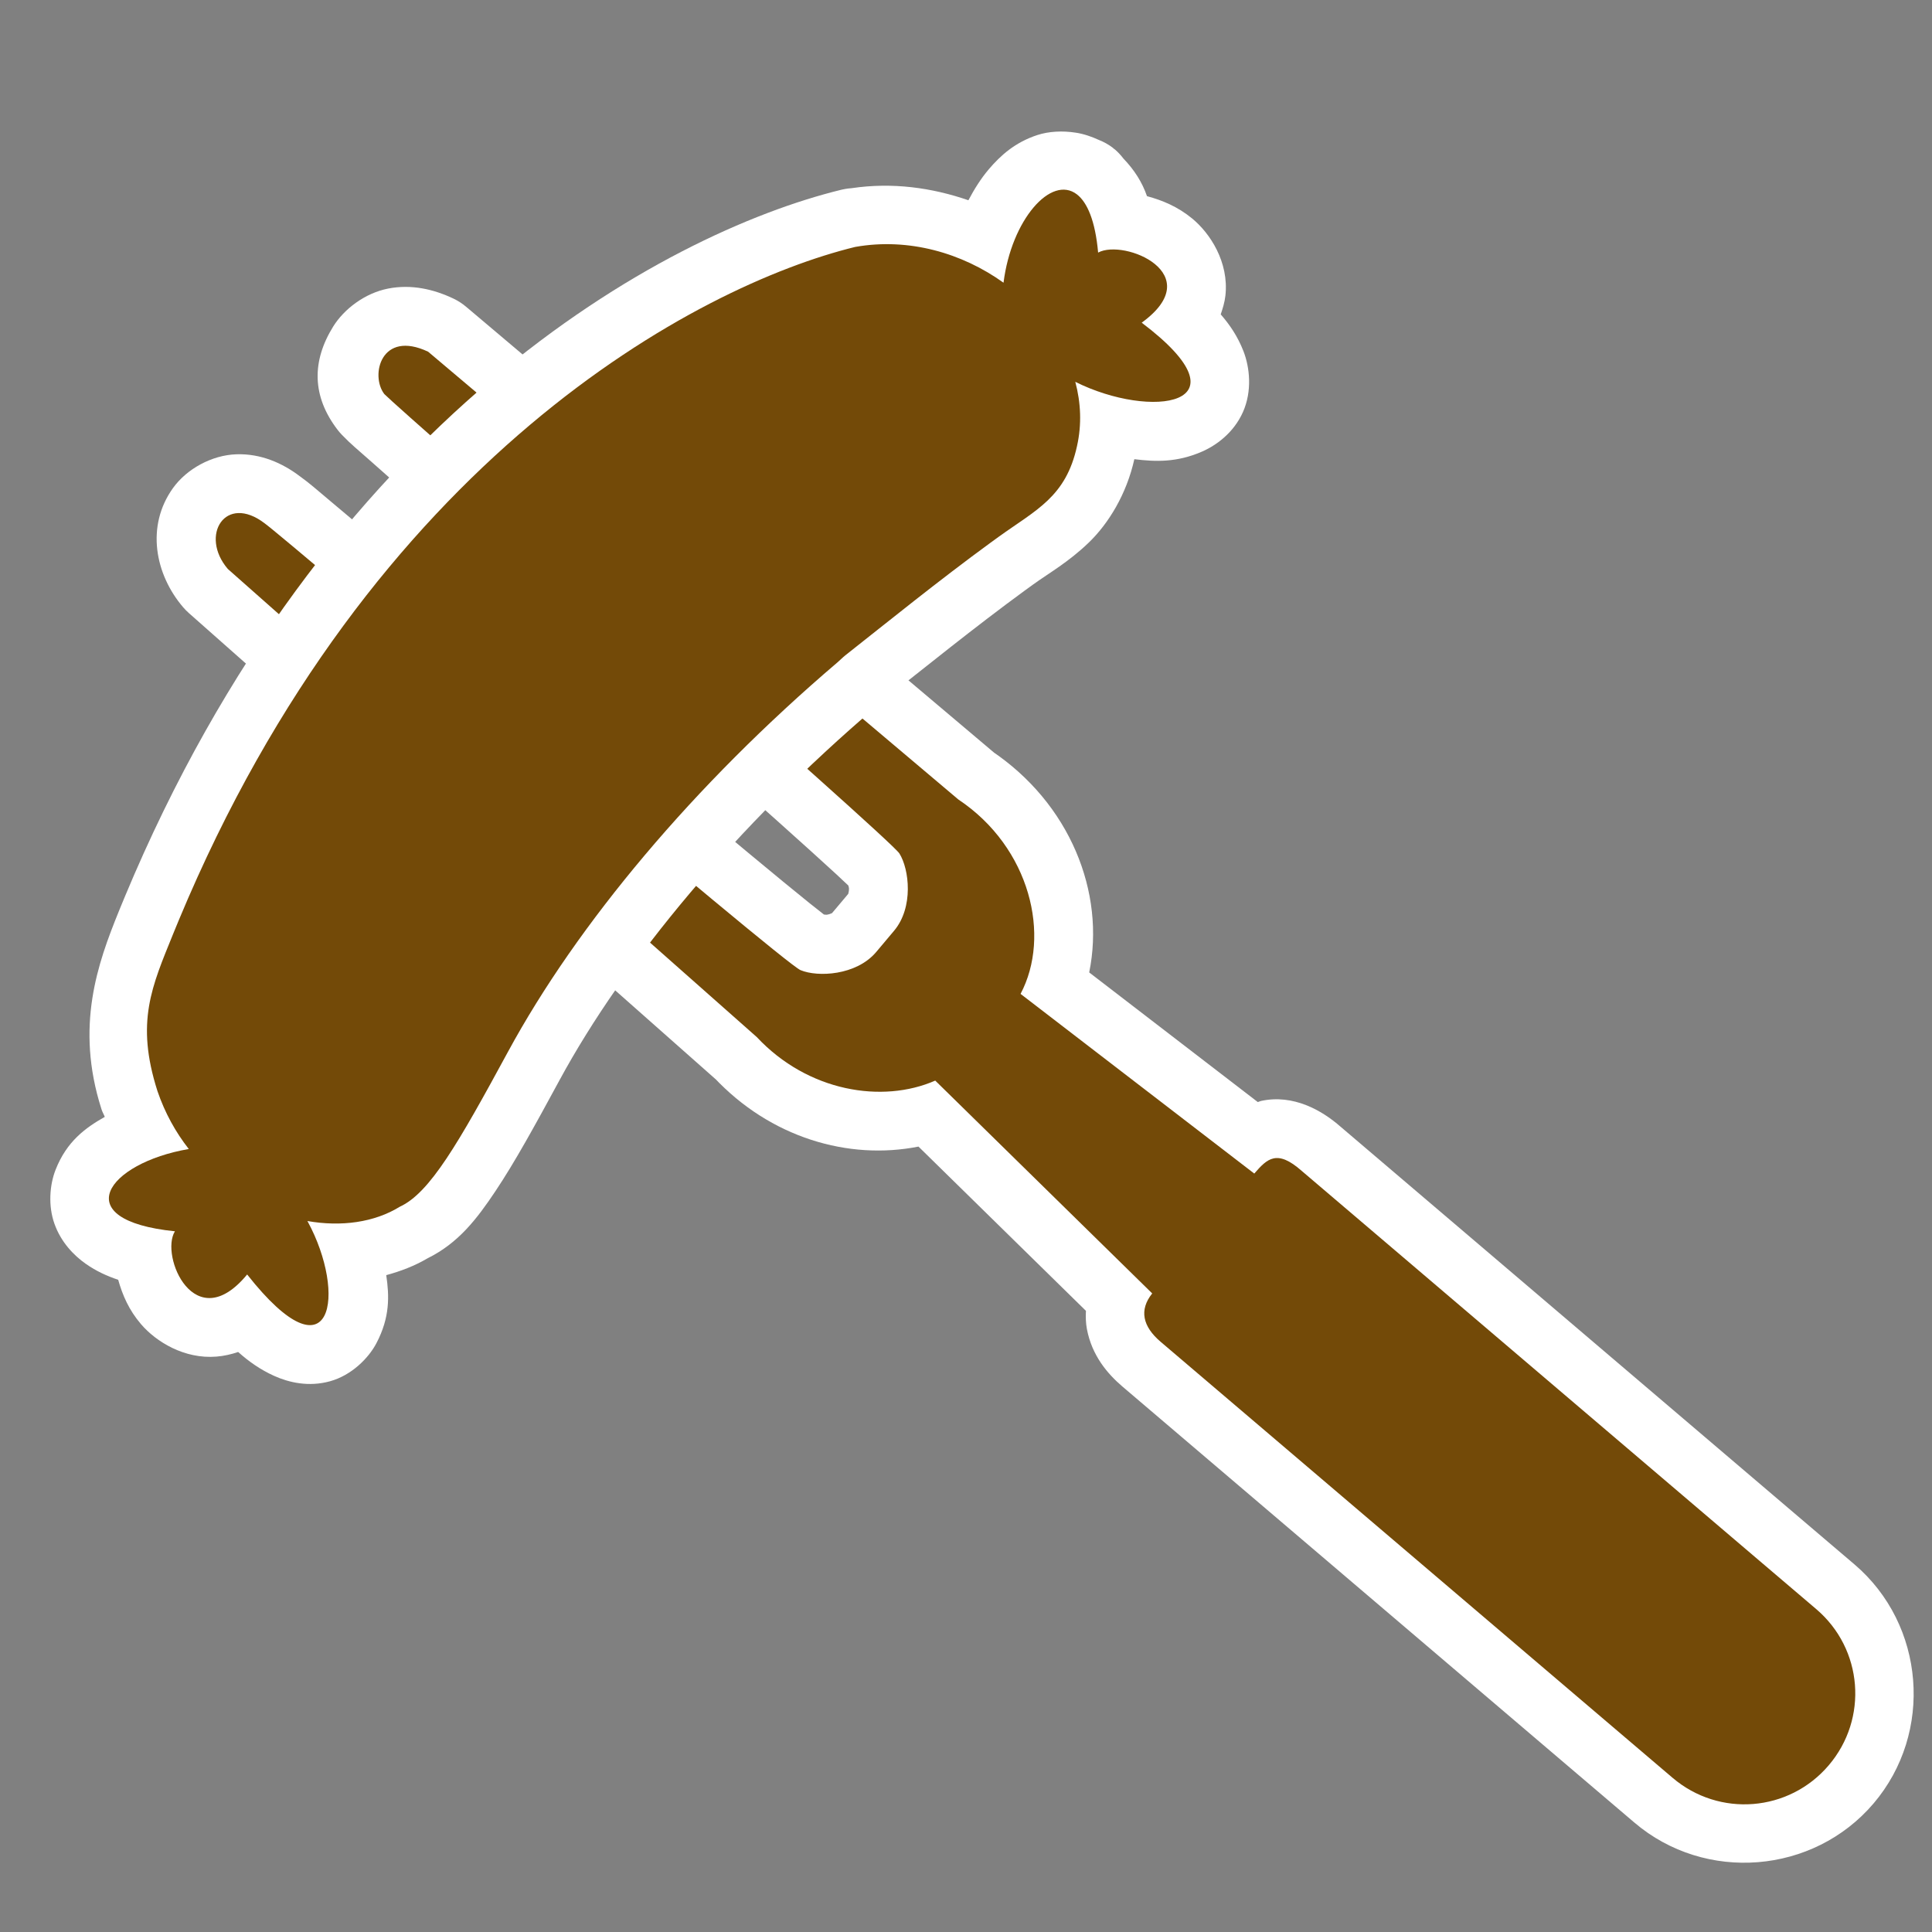 <?xml version="1.0" encoding="UTF-8" standalone="no"?>
<!-- Generator: Adobe Illustrator 16.0.0, SVG Export Plug-In . SVG Version: 6.00 Build 0)  -->

<svg
   xmlns:dc="http://purl.org/dc/elements/1.1/"
   xmlns:cc="http://creativecommons.org/ns#"
   xmlns:rdf="http://www.w3.org/1999/02/22-rdf-syntax-ns#"
   xmlns:svg="http://www.w3.org/2000/svg"
   xmlns="http://www.w3.org/2000/svg"
   xmlns:xlink="http://www.w3.org/1999/xlink"
   xmlns:sodipodi="http://sodipodi.sourceforge.net/DTD/sodipodi-0.dtd"
   xmlns:inkscape="http://www.inkscape.org/namespaces/inkscape"
   version="1.1"
   id="svg2"
   inkscape:output_extension="org.inkscape.output.svg.inkscape"
   sodipodi:docname="JH_food_barbecue_BBQ.svg"
   inkscape:version="0.92.2 (5c3e80d, 2017-08-06)"
   sodipodi:version="0.32"
   x="0px"
   y="0px"
   width="580px"
   height="580px"
   viewBox="0 0 580 580"
   enable-background="new 0 0 580 580"
   xml:space="preserve"
   inkscape:export-filename="/media/juhele/data_2TB/_GRAFIKA/2018_03_22_Symboly_turistika/JH_icons/JH_food_barbecue_BBQ.png"
   inkscape:export-xdpi="33.103447"
   inkscape:export-ydpi="33.103447"><rect x="0" y="0" width="580" height="580" fill="#808080" stroke="none"/><sodipodi:namedview
     showgrid="false"
     inkscape:cy="176.12113"
     inkscape:cx="340.68462"
     inkscape:zoom="1"
     pagecolor="#ffffff"
     bordercolor="#666666"
     guidetolerance="10.0"
     objecttolerance="10.0"
     gridtolerance="10.0"
     borderopacity="1.0"
     id="base"
     inkscape:current-layer="g4182"
     inkscape:window-y="0"
     inkscape:window-x="0"
     inkscape:pageopacity="0.0"
     inkscape:pageshadow="2"
     inkscape:window-width="1920"
     inkscape:window-height="1140"
     inkscape:window-maximized="1" /><defs
     id="defs4"><inkscape:perspective
       inkscape:vp_z="580 : 290 : 1"
       inkscape:vp_y="0 : 1000 : 0"
       inkscape:vp_x="0 : 290 : 1"
       sodipodi:type="inkscape:persp3d"
       id="perspective3653"
       inkscape:persp3d-origin="290 : 193.33333 : 1" /><inkscape:perspective
       inkscape:vp_z="355.02399 : 217.53 : 1"
       inkscape:vp_y="0 : 1000 : 0"
       inkscape:vp_x="0 : 217.53 : 1"
       sodipodi:type="inkscape:persp3d"
       id="perspective2512"
       inkscape:persp3d-origin="177.51199 : 145.02 : 1" /><inkscape:perspective
       id="perspective30"
       inkscape:persp3d-origin="35.074001 : 19.682 : 1"
       inkscape:vp_z="70.148003 : 29.523001 : 1"
       inkscape:vp_y="0 : 1000 : 0"
       inkscape:vp_x="0 : 29.523001 : 1"
       sodipodi:type="inkscape:persp3d" /><linearGradient
       id="linearGradient3759"><stop
         offset="0"
         style="stop-color:#7b7b7b"
         id="stop3761" /><stop
         offset=".398"
         style="stop-color:#969696"
         id="stop3763" /><stop
         offset="1"
         style="stop-color:#7d7d7d"
         id="stop3765" /></linearGradient><linearGradient
       id="linearGradient3723"><stop
         offset="0"
         style="stop-color:#868686"
         id="stop3725" /><stop
         offset="1"
         style="stop-color:#333333"
         id="stop3727" /></linearGradient><linearGradient
       x1="216.17"
       y1="383.44"
       x2="262.32"
       gradientUnits="userSpaceOnUse"
       y2="589.85"
       id="linearGradient3696"><stop
         offset="0"
         style="stop-color:#7b7b7b"
         id="stop3692" /><stop
         offset=".667"
         style="stop-color:#9a9a9a"
         id="stop3698" /><stop
         offset="1"
         style="stop-color:#7d7d7d"
         id="stop3694" /></linearGradient><radialGradient
       r="30.917"
       gradientTransform="matrix(-0.44,-1.882,1.071,-0.251,-83.081,1012.8)"
       cx="251.1"
       cy="422.6"
       gradientUnits="userSpaceOnUse"
       xlink:href="#linearGradient3723"
       id="radialGradient3729" /><linearGradient
       x1="142.93"
       y1="434.28"
       x2="181.83"
       gradientUnits="userSpaceOnUse"
       y2="599.19"
       id="linearGradient3739"><stop
         offset="0"
         style="stop-color:#7b7b7b"
         id="stop3815" /><stop
         offset=".613"
         style="stop-color:#919191"
         id="stop3817" /><stop
         offset="1"
         style="stop-color:#7d7d7d"
         id="stop3819" /></linearGradient><linearGradient
       x1="61.573"
       y1="441.15"
       x2="78.543"
       gradientUnits="userSpaceOnUse"
       xlink:href="#linearGradient3759"
       y2="585.4"
       id="linearGradient3741" /><linearGradient
       x1="135.86"
       y1="377.7"
       gradientTransform="translate(-0.177)"
       x2="86.714"
       gradientUnits="userSpaceOnUse"
       xlink:href="#linearGradient3723"
       y2="372.22"
       id="linearGradient3753" /><linearGradient
       x1="97.758"
       y1="351.44"
       x2="101.12"
       gradientUnits="userSpaceOnUse"
       y2="376.72"
       id="linearGradient3788"><stop
         offset="0"
         style="stop-color:#7b7b7b"
         id="stop3769" /><stop
         offset=".592"
         style="stop-color:#aaaaaa"
         id="stop3771" /><stop
         offset="1"
         style="stop-color:#7d7d7d"
         id="stop3773" /></linearGradient><linearGradient
       x1="111.19"
       y1="356.92"
       x2="107.13"
       gradientUnits="userSpaceOnUse"
       xlink:href="#linearGradient3759"
       y2="393.69"
       id="linearGradient3798" /><linearGradient
       x1="234.75"
       y1="431.86"
       x2="261.72"
       gradientUnits="userSpaceOnUse"
       y2="443.62"
       id="linearGradient3807"><stop
         offset="0"
         style="stop-color:#5c5c5c"
         id="stop2858" /><stop
         offset="1"
         style="stop-color:#727272"
         id="stop2860" /></linearGradient><linearGradient
       x1="174.23"
       y1="446.17"
       gradientTransform="translate(0.125,0.75)"
       x2="178.93"
       gradientUnits="userSpaceOnUse"
       y2="459.81"
       id="linearGradient3866"><stop
         offset="0"
         style="stop-color:#848484"
         id="stop3825" /><stop
         offset="1"
         style="stop-color:#cacaca"
         id="stop3829" /></linearGradient><linearGradient
       x1="85.342"
       y1="584.99"
       gradientTransform="matrix(0.986,0,0,0.986,1.173,6.846)"
       x2="107.32"
       gradientUnits="userSpaceOnUse"
       xlink:href="#linearGradient3723"
       y2="623.48"
       id="linearGradient3880" /><linearGradient
       x1="85.342"
       y1="584.99"
       gradientTransform="matrix(0.986,0,0,0.986,77.173,6.846)"
       x2="107.32"
       gradientUnits="userSpaceOnUse"
       xlink:href="#linearGradient3723"
       y2="623.48"
       id="linearGradient3884" /><linearGradient
       x1="85.342"
       y1="584.99"
       gradientTransform="matrix(0.986,0,0,0.986,156.17,6.846)"
       x2="107.32"
       gradientUnits="userSpaceOnUse"
       xlink:href="#linearGradient3723"
       y2="623.48"
       id="linearGradient3888" /><linearGradient
       id="4"><stop
         id="N" /><stop
         stop-opacity="0"
         offset="1"
         id="O" /></linearGradient><linearGradient
       id="3"><stop
         stop-opacity="0.323"
         id="L" /><stop
         stop-opacity="0"
         stop-color="#fff"
         id="M"
         offset="1" /></linearGradient><linearGradient
       id="2"><stop
         stop-color="#303030"
         id="J" /><stop
         stop-color="#272727"
         id="K"
         offset="1" /></linearGradient><radialGradient
       r="21.724"
       cy="39.35"
       cx="37.01"
       gradientTransform="matrix(1,0,0,0.426,0,30.295)"
       gradientUnits="userSpaceOnUse"
       id="radialGradient6385"
       xlink:href="#2"
       inkscape:collect="always" /><radialGradient
       inkscape:collect="always"
       xlink:href="#2"
       id="radialGradient6134-4"
       gradientUnits="userSpaceOnUse"
       gradientTransform="matrix(1,0,0,0.426,0,30.295)"
       cx="37.01"
       cy="39.35"
       r="21.724" /><linearGradient
       id="linearGradient3987-4-3-9"><stop
         offset="0"
         style="stop-color:#606060"
         id="stop3989-3-86-7" /><stop
         offset="1"
         style="stop-color:#cacaca;stop-opacity:.944"
         id="stop3991-8-96-5" /></linearGradient><linearGradient
       id="linearGradient4179-9-9-3"><stop
         offset="0"
         style="stop-color:#ffffff"
         id="stop4181-37-6-6" /><stop
         offset=".5"
         style="stop-color:#ffffff;stop-opacity:.498"
         id="stop6679-47-27-6" /><stop
         offset="1"
         style="stop-color:#ffffff;stop-opacity:0"
         id="stop4183-07-51-9" /></linearGradient><linearGradient
       id="linearGradient5054-8-4-8"><stop
         id="stop5056-3-2-4"
         offset="0"
         style="stop-color:#b2b2b2;stop-opacity:1;" /><stop
         id="stop5058-3-67-8"
         offset="1"
         style="stop-color:#ffffff;stop-opacity:1;" /></linearGradient><linearGradient
       id="linearGradient5054-4-6"><stop
         id="stop5056-2-6"
         offset="0"
         style="stop-color:#b2b2b2;stop-opacity:1;" /><stop
         id="stop5058-39-0"
         offset="1"
         style="stop-color:#ebebeb;stop-opacity:1;" /></linearGradient><linearGradient
       id="linearGradient12438-5-3-3-7"><stop
         offset="0"
         style="stop-color:#b3b3b3"
         id="stop12440-2-1-5-5" /><stop
         offset="1"
         style="stop-color:#333333"
         id="stop12442-4-8-4-6" /></linearGradient><linearGradient
       y2="593.3"
       x2="526.69"
       y1="588.24"
       x1="526.69"
       gradientTransform="matrix(16.165,-0.025,0,13.36,-8093.851,-7032.638)"
       gradientUnits="userSpaceOnUse"
       id="linearGradient15150-2-8"
       xlink:href="#linearGradient12438-5-3-3-7"
       inkscape:collect="always" /></defs><g
     id="g2121" /><g
     id="g4198"
     transform="translate(-2.834,-220.287)"><g
       transform="matrix(81.438,0,0,81.438,-24797.77,-48180.737)"
       id="g43"><g
         transform="matrix(0.007,0,0,0.007,306.164,591.979)"
         id="g4"
         style="stroke:#000000;stroke-width:5;stroke-miterlimit:4;stroke-dasharray:none;stroke-opacity:1"><g
           transform="matrix(2.709,0.69,-0.69,2.709,-600.86,144.48)"
           id="g6"
           style="stroke:#000000;stroke-width:1.789;stroke-miterlimit:4;stroke-dasharray:none;stroke-opacity:1"><g
             id="g4434"
             transform="matrix(0.657,0.077,-0.077,0.657,-59.823,-10.336)"><g
               id="g4264"><g
                 transform="matrix(0.485,-0.186,0.177,0.462,531.242,120.884)"
                 id="layer1" /><g
                 id="g4182"
                 transform="matrix(22.472,-8.602,8.602,22.472,398.564,28.125)"><g
                   transform="matrix(0.058,-0.009,0.009,0.058,11.837,-7.311)"
                   inkscape:label="Layer 1"
                   id="layer1-5"><path
                     style="color:#000000;font-style:normal;font-variant:normal;font-weight:normal;font-stretch:normal;font-size:medium;line-height:normal;font-family:sans-serif;font-variant-ligatures:normal;font-variant-position:normal;font-variant-caps:normal;font-variant-numeric:normal;font-variant-alternates:normal;font-feature-settings:normal;text-indent:0;text-align:start;text-decoration:none;text-decoration-line:none;text-decoration-style:solid;text-decoration-color:#000000;letter-spacing:normal;word-spacing:normal;text-transform:none;writing-mode:lr-tb;direction:ltr;text-orientation:mixed;dominant-baseline:auto;baseline-shift:baseline;text-anchor:start;white-space:normal;shape-padding:0;clip-rule:nonzero;display:inline;overflow:visible;visibility:visible;opacity:1;isolation:auto;mix-blend-mode:normal;color-interpolation:sRGB;color-interpolation-filters:linearRGB;solid-color:#000000;solid-opacity:1;vector-effect:none;fill:#ffffff;fill-opacity:1;fill-rule:nonzero;stroke:none;stroke-width:23.727;stroke-linecap:round;stroke-linejoin:round;stroke-miterlimit:4;stroke-dasharray:none;stroke-dashoffset:0;stroke-opacity:1;color-rendering:auto;image-rendering:auto;shape-rendering:auto;text-rendering:auto;enable-background:accumulate"
                     d="m -195.666,134.455 c -2.124,-0.715 -4.393,-1.096 -6.783,-0.997 -4.78,0.2 -9.396,2.735 -12.079,5.855 -5.365,6.24 -6.423,13.247 -2.312,20.747 0.22,0.4 0.463,0.787 0.727,1.159 1.669,2.354 2.448,3.112 5.036,6.249 2.588,3.137 6.114,7.388 10.273,12.387 8.318,10 19.161,22.997 29.959,35.976 10.798,12.978 21.555,25.94 29.673,35.829 4.059,4.945 7.463,9.13 9.847,12.117 0.964,1.207 1.62,2.052 2.204,2.809 0.025,0.245 0.073,0.453 0.035,0.688 -0.142,0.873 -0.515,1.162 -0.116,0.814 l -4.193,3.661 c 0.382,-0.327 0.052,-0.016 -0.826,4e-4 -0.229,0.004 -0.418,-0.072 -0.651,-0.128 -0.66,-0.696 -1.393,-1.475 -2.438,-2.62 -2.6,-2.847 -6.225,-6.903 -10.497,-11.732 -8.544,-9.658 -19.701,-22.432 -30.871,-35.257 -11.17,-12.825 -22.357,-25.704 -30.996,-35.618 -4.319,-4.957 -7.998,-9.172 -10.736,-12.284 -2.664,-3.028 -3.505,-4.118 -5.399,-5.984 -3.074,-3.172 -7.062,-5.73 -11.945,-6.325 -4.951,-0.603 -10.362,1.386 -13.68,4.766 -6.637,6.76 -6.24,16.662 -1.67,24.058 0.29,0.47 0.612,0.919 0.965,1.344 l 90.98,109.583 -0.675,-0.896 c 9.392,13.775 24.284,20.737 38.65,20.122 l 28.306,37.893 c -0.251,1.206 -0.409,2.435 -0.367,3.669 0.181,5.368 2.665,9.479 5.316,12.553 l 0.002,0.002 18.176,21.065 60.543,70.178 0.003,0.003 9.857,11.42 c 12.242,14.188 34.043,15.799 48.233,3.555 14.19,-12.242 15.807,-34.045 3.562,-48.239 l -0.003,-0.003 -9.86,-11.421 -60.537,-70.176 -0.002,-8.4e-4 -18.627,-21.589 0.137,0.163 c -3.181,-3.824 -8.393,-8.011 -15.066,-7.608 -0.262,0.016 -0.432,0.099 -0.683,0.124 L -83.797,291.341 c 5.727,-15.425 1.377,-34.331 -12.737,-47.254 l 0.939,0.962 -91.851,-105.567 c -0.676,-0.777 -1.45,-1.462 -2.303,-2.039 -1.814,-1.228 -3.792,-2.274 -5.916,-2.989 z"
                     id="path1514"
                     inkscape:connector-curvature="0"
                     sodipodi:nodetypes="cccccssssccccccccsscccssccccccccccccccccccccccccccccc" /><path
                     style="fill:#734a08;fill-opacity:1;stroke:none;stroke-width:7.595;stroke-linecap:round;stroke-linejoin:round"
                     d="m -196.398,147.27 c -8.692,-5.881 -12.319,2.927 -10.039,7.087 2.675,3.772 87.057,104.113 88.486,107.432 1.487,3.455 1.194,11.18 -3.447,15.234 l -4.267,3.726 c -4.674,4.017 -12.375,3.202 -15.583,1.237 -3.415,-2.091 -89.259,-101.885 -93.002,-105.541 -6.907,-7.228 -13.426,0.395 -8.763,7.943 l 90.979,109.583 c 8.499,12.466 22.973,17.165 34.223,14.177 l 36.678,49.101 c -3.174,2.898 -2.909,6.308 0.184,9.893 l 18.177,21.065 60.544,70.18 9.857,11.42 c 8.084,9.37 22.134,10.409 31.503,2.325 9.37,-8.084 10.412,-22.137 2.329,-31.508 l -9.862,-11.424 -60.539,-70.176 -18.629,-21.589 c -4.272,-5.134 -6.501,-3.497 -9.531,-0.927 l -41.036,-43.007 c 7.878,-10.559 6.494,-28.849 -6.411,-40.664 z"
                     id="rect10732-5-3-4-0-5-10-6"
                     inkscape:connector-curvature="0"
                     sodipodi:nodetypes="cccccccccccccccccccccccc" /><path
                     style="color:#000000;font-style:normal;font-variant:normal;font-weight:normal;font-stretch:normal;font-size:medium;line-height:normal;font-family:sans-serif;font-variant-ligatures:normal;font-variant-position:normal;font-variant-caps:normal;font-variant-numeric:normal;font-variant-alternates:normal;font-feature-settings:normal;text-indent:0;text-align:start;text-decoration:none;text-decoration-line:none;text-decoration-style:solid;text-decoration-color:#000000;letter-spacing:normal;word-spacing:normal;text-transform:none;writing-mode:lr-tb;direction:ltr;text-orientation:mixed;dominant-baseline:auto;baseline-shift:baseline;text-anchor:start;white-space:normal;shape-padding:0;clip-rule:nonzero;display:inline;overflow:visible;visibility:visible;opacity:1;isolation:auto;mix-blend-mode:normal;color-interpolation:sRGB;color-interpolation-filters:linearRGB;solid-color:#000000;solid-opacity:1;vector-effect:none;fill:#ffffff;fill-opacity:1;fill-rule:nonzero;stroke:none;stroke-width:23.727;stroke-linecap:round;stroke-linejoin:round;stroke-miterlimit:4;stroke-dasharray:none;stroke-dashoffset:0;stroke-opacity:1;color-rendering:auto;image-rendering:auto;shape-rendering:auto;text-rendering:auto;enable-background:accumulate"
                     d="m -60.6,123.581 c -2.617,-0.833 -5.361,-1.091 -7.69,-0.713 -4.659,0.757 -7.984,2.92 -10.797,5.36 -1.865,1.618 -3.481,3.507 -4.983,5.514 -6.881,-3.631 -14.587,-5.958 -22.925,-6.006 -0.42,-0.037 -0.842,-0.051 -1.264,-0.043 -0.259,0.004 -0.517,0.016 -0.775,0.036 -37.133,3.205 -110.229,29.777 -164.653,118.882 l 0.002,-0.001 c -0.541,0.884 -1.09,1.788 -1.643,2.712 l -0.002,0.006 c -5.748,9.632 -12.229,21.469 -9.516,38.766 0.011,0.074 0.024,0.149 0.037,0.223 0.09,0.509 0.286,0.962 0.39,1.464 -4.2,1.592 -8.332,3.704 -11.432,9.023 -1.648,2.827 -2.621,6.938 -1.885,10.758 0.736,3.82 2.836,6.84 5.028,8.941 1.845,1.769 3.828,3.061 5.942,4.158 0.389,3.19 1.204,6.358 3.184,9.551 2.468,3.979 7.561,8.314 14.022,8.783 1.546,0.112 3.034,0.002 4.475,-0.25 1.862,2.263 3.889,4.207 6.414,5.857 2.716,1.774 6.532,3.332 10.998,2.806 4.467,-0.526 8.378,-3.408 10.405,-6.148 3.527,-4.767 4.029,-9.005 4.061,-13.265 2.968,-0.333 5.913,-0.951 8.784,-2.093 6.591,-2.089 10.974,-6.276 15.567,-11.281 4.771,-5.2 9.829,-11.779 16.202,-20.157 l 8.3e-4,-0.002 c 16.597,-21.815 43.166,-45.266 74.466,-64.563 1.336,-0.824 1.8,-1.16 1.437,-0.954 9.484,-5.358 20.833,-11.973 32.016,-17.758 0.557,-0.288 1.134,-0.581 1.727,-0.884 3.62,-1.841 7.688,-3.354 12.312,-6.592 4.599,-3.221 9.095,-8.551 11.71,-15.255 4.18,1.183 8.343,1.967 13.627,0.598 3.052,-0.791 6.943,-2.739 9.46,-6.629 2.517,-3.89 2.752,-8.697 1.983,-12.151 -0.683,-3.065 -1.871,-5.602 -3.392,-8.015 0.593,-1.129 1.16,-2.282 1.516,-3.602 1.761,-6.54 -1.136,-12.899 -4.244,-16.371 -2.546,-2.845 -5.368,-4.543 -8.322,-5.856 -0.52,-2.894 -1.704,-5.613 -3.53,-8.205 -0.431,-0.806 -0.955,-1.56 -1.559,-2.246 l -0.03,0.029 c -0.08,-0.087 -0.111,-0.183 -0.193,-0.27 -0.745,-0.767 -1.59,-1.431 -2.513,-1.972 -1.368,-0.906 -2.838,-1.683 -4.417,-2.185 z m 1.667,66.771 -0.024,0.062 c 0.003,-0.008 0.004,-0.019 0.008,-0.028 0.004,-0.012 0.012,-0.022 0.018,-0.034 z"
                     id="path1510"
                     inkscape:connector-curvature="0"
                     sodipodi:nodetypes="ccsccccccccccccccccccccsccsccccccccccsccscccccccccccc" /><path
                     style="fill:#734a08;fill-opacity:1;stroke:none;stroke-width:8.513;stroke-linecap:round;stroke-linejoin:round"
                     d="m -62.264,135.915 c -4.519,-4.748 -13.832,3.034 -17.347,15.341 -7.309,-7.167 -17.446,-11.927 -28.404,-11.702 l 0.002,-0.005 c -32.733,2.825 -103.06,27.309 -155.549,113.247 -0.528,0.864 -1.056,1.734 -1.581,2.611 -5.89,9.87 -10.251,16.391 -7.984,30.848 0.811,4.599 2.368,8.79 4.459,12.52 -0.006,-8.9e-4 -0.014,-6.2e-4 -0.019,-9.4e-4 -16.713,0.282 -26.636,10.396 -5.28,15.972 -3.793,4.427 0.678,21.865 13.063,10.831 13.723,24.304 19.299,6.926 13.7,-8.68 -0.016,-0.041 -0.038,-0.079 -0.054,-0.119 6.553,2.226 13.288,2.358 18.873,-0.002 6.394,-1.812 13.605,-10.823 26.289,-27.495 17.784,-23.376 45.299,-47.517 77.682,-67.481 0.621,-0.383 1.194,-0.827 1.827,-1.185 9.366,-5.291 20.854,-11.992 32.401,-17.965 0.599,-0.31 1.2,-0.617 1.8,-0.923 8.299,-4.22 14.601,-5.856 18.383,-15.65 1.638,-4.171 2.108,-8.539 1.638,-12.858 13.861,9.85 34.531,10.33 15.055,-9.738 14.914,-7.659 -0.919,-17.323 -6.522,-15.312 0.413,-6.438 -0.624,-10.351 -2.435,-12.254 z"
                     id="rect10492-2-8-5-9-9-2"
                     inkscape:connector-curvature="0" /></g></g></g></g></g></g></g></g></svg>